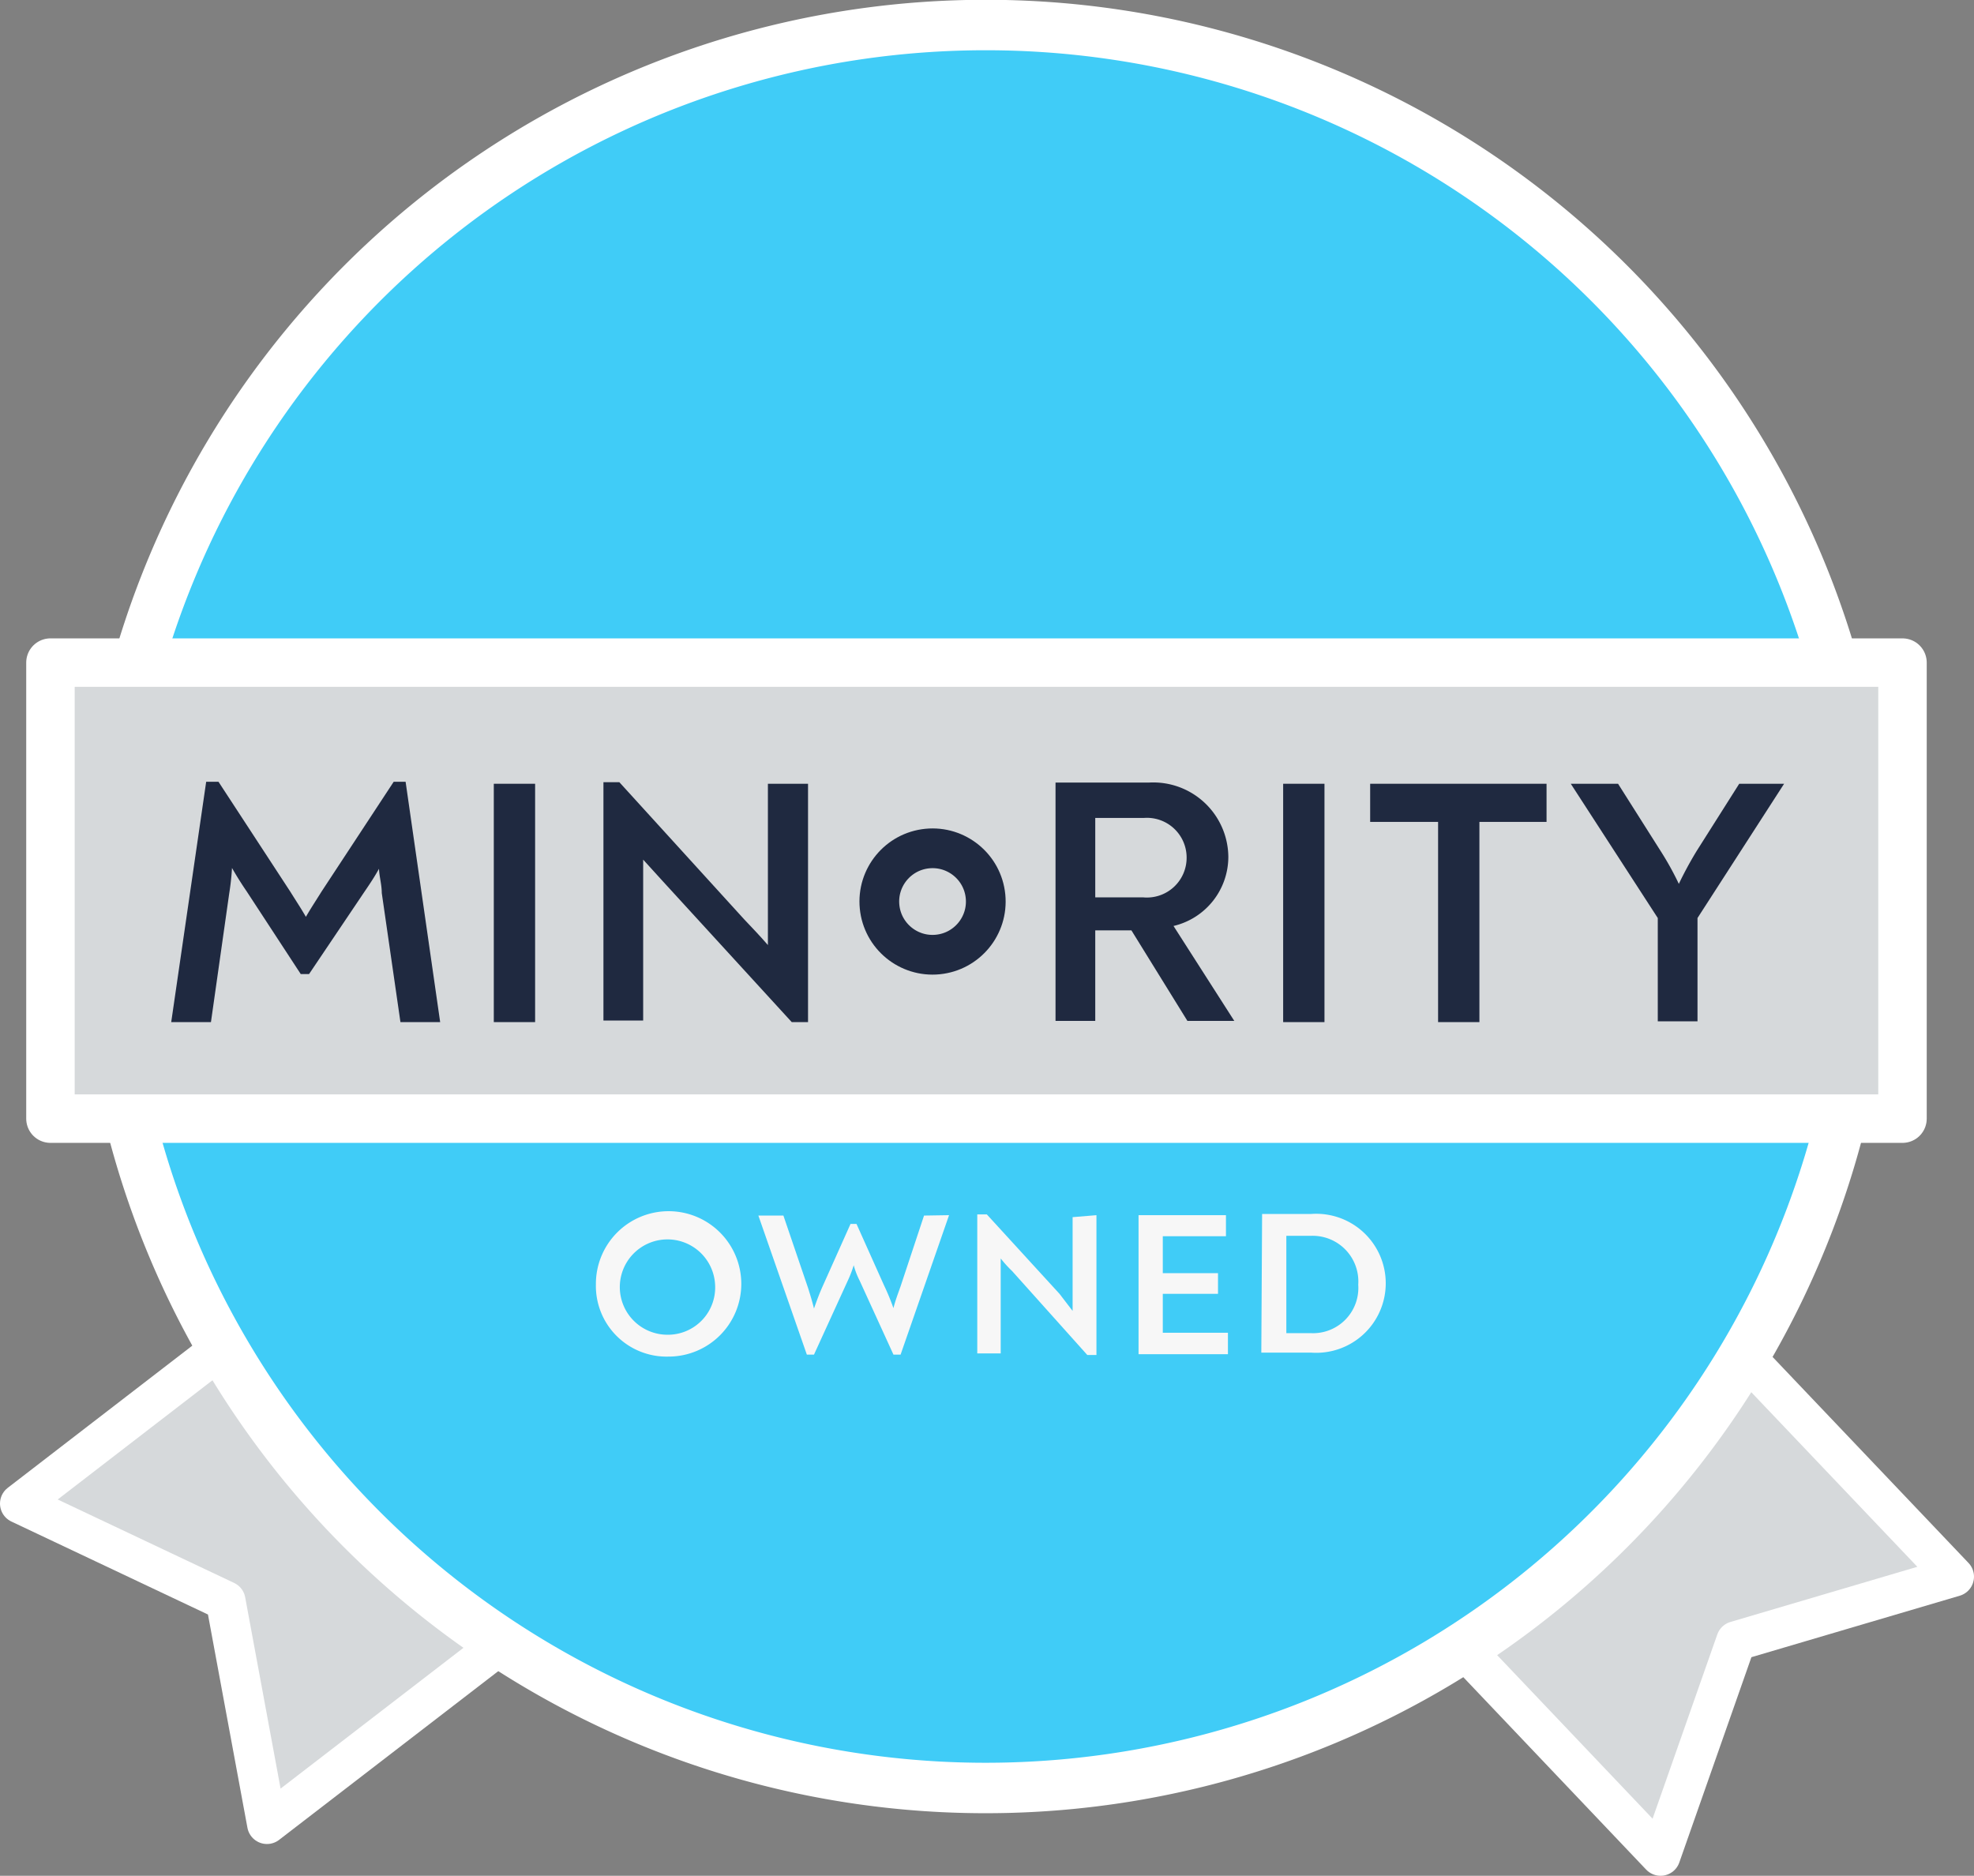 <svg xmlns="http://www.w3.org/2000/svg" viewBox="0 0 49.69 47.22">
  <rect x="0" y="0" width="49.69" height="47.22" fill="#808080" stroke="none"/>
  <defs>
    <style>
      .cls-1 {
        fill: #d6d9db;
      }

      .cls-2, .cls-4, .cls-5, .cls-8 {
        fill: none;
      }

      .cls-2, .cls-4, .cls-5 {
        stroke: #fff;
        stroke-linecap: round;
        stroke-linejoin: round;
      }

      .cls-2 {
        stroke-width: 1px;
      }

      .cls-3 {
        fill: #40ccf7;
      }

      .cls-4 {
        stroke-width: 1.27px;
      }

      .cls-5 {
        stroke-width: 1.22px;
      }

      .cls-6 {
        fill: #1f2940;
      }

      .cls-7 {
        fill: #f7f7f7;
      }

      .cls-8 {
        stroke: #1f2940;
        stroke-miterlimit: 10;
      }
    </style>
  </defs>
  <title>4</title>
  <g id="Слой_2" data-name="Слой 2">
    <g id="Слой_1-2" data-name="Слой 1">
      <g>
        <polygon class="cls-1" points="6.72 45.92 5.68 40.3 0.5 37.85 13.22 28.05 19.45 36.12 6.72 45.92"/>
        <polygon class="cls-2" points="6.72 45.92 5.68 40.3 0.5 37.85 13.22 28.05 19.45 36.12 6.72 45.92"/>
        <polygon class="cls-1" points="49.19 39.69 43.7 41.31 41.8 46.72 30.73 35.07 38.12 28.05 49.19 39.69"/>
        <polygon class="cls-2" points="49.19 39.69 43.7 41.31 41.8 46.72 30.73 35.07 38.12 28.05 49.19 39.69"/>
        <path class="cls-3" d="M47,22.82A22.19,22.19,0,1,1,24.85.63,22.18,22.18,0,0,1,47,22.82"/>
        <path class="cls-4" d="M47,22.82A22.19,22.19,0,1,1,24.85.63,22.18,22.18,0,0,1,47,22.82Z"/>
        <rect class="cls-1" x="1.27" y="16.68" width="46.62" height="11.48"/>
        <rect class="cls-5" x="1.27" y="16.68" width="46.62" height="11.48"/>
        <path class="cls-6" d="M11.08,25.73h-1l-.47-3.25c0-.21-.06-.4-.07-.61-.11.2-.23.38-.36.57L7.78,24.52H7.57L6.21,22.44c-.13-.19-.25-.38-.37-.59a6.27,6.27,0,0,1-.07.64l-.46,3.24h-1l.88-6.05h.31l1.81,2.77c.13.21.27.42.39.63.12-.21.26-.42.39-.63l1.82-2.77h.3Z"/>
        <rect class="cls-6" x="12.43" y="19.73" width="1.04" height="6"/>
        <path class="cls-6" d="M20.34,19.73v6h-.41l-3.24-3.54-.5-.55c0,.22,0,.44,0,.65v3.4h-1v-6h.4l3.14,3.45c.2.21.4.42.6.65,0-.29,0-.56,0-.81V19.73Z"/>
        <path class="cls-6" d="M28.78,22.59a1,1,0,0,0,1.09-1,1,1,0,0,0-1.07-1H27.57v2Zm2.29,3.11v0H29.89l-1.41-2.28h-.91v2.28h-1v-6h2.35a1.89,1.89,0,0,1,2,1.87,1.79,1.79,0,0,1-1.38,1.74Z"/>
        <rect class="cls-6" x="32.3" y="19.73" width="1.04" height="6"/>
        <polygon class="cls-6" points="38.93 20.69 37.24 20.69 37.24 25.73 36.2 25.73 36.2 20.69 34.49 20.69 34.49 19.73 38.93 19.73 38.93 20.69"/>
        <path class="cls-6" d="M44.91,19.73v0l-2.18,3.38v2.6h-1v-2.6l-2.19-3.38v0h1.19l1.07,1.69a7.54,7.54,0,0,1,.46.83,9.32,9.32,0,0,1,.45-.83l1.07-1.69Z"/>
        <path class="cls-7" d="M18,32.33a1.2,1.2,0,1,0-1.2,1.27A1.19,1.19,0,0,0,18,32.33m-3,0a1.83,1.83,0,1,1,1.83,1.82,1.78,1.78,0,0,1-1.83-1.82"/>
        <path class="cls-7" d="M23.89,30.59h0l-1.22,3.51h-.18l-.85-1.86a2,2,0,0,1-.15-.39,2.89,2.89,0,0,1-.15.39l-.85,1.86h-.18L19.09,30.6h.63l.62,1.82c.05.16.1.32.15.52.07-.2.13-.36.2-.52l.72-1.61h.15l.69,1.54a5.89,5.89,0,0,1,.24.58c.05-.2.12-.38.18-.55l.59-1.78Z"/>
        <path class="cls-7" d="M27.6,30.59v3.52h-.23L25.48,32a3.09,3.09,0,0,1-.29-.32c0,.13,0,.26,0,.39v2H24.6V30.57h.24l1.83,2L27,33c0-.17,0-.32,0-.46v-1.9Z"/>
        <polygon class="cls-7" points="30.91 33.55 30.91 34.09 28.66 34.09 28.66 30.59 30.86 30.59 30.86 31.12 29.27 31.12 29.27 32.05 30.66 32.05 30.66 32.57 29.27 32.57 29.27 33.55 30.91 33.55"/>
        <path class="cls-7" d="M33,33.56a1.14,1.14,0,0,0,1.19-1.22A1.15,1.15,0,0,0,33,31.11h-.62v2.45Zm-1.23-3H33a1.75,1.75,0,1,1,0,3.49H31.75Z"/>
        <circle class="cls-8" cx="23.47" cy="22.7" r="1.34" transform="translate(-2.12 2.42) rotate(-5.66)"/>
      </g>
    </g>
  </g>
</svg>
